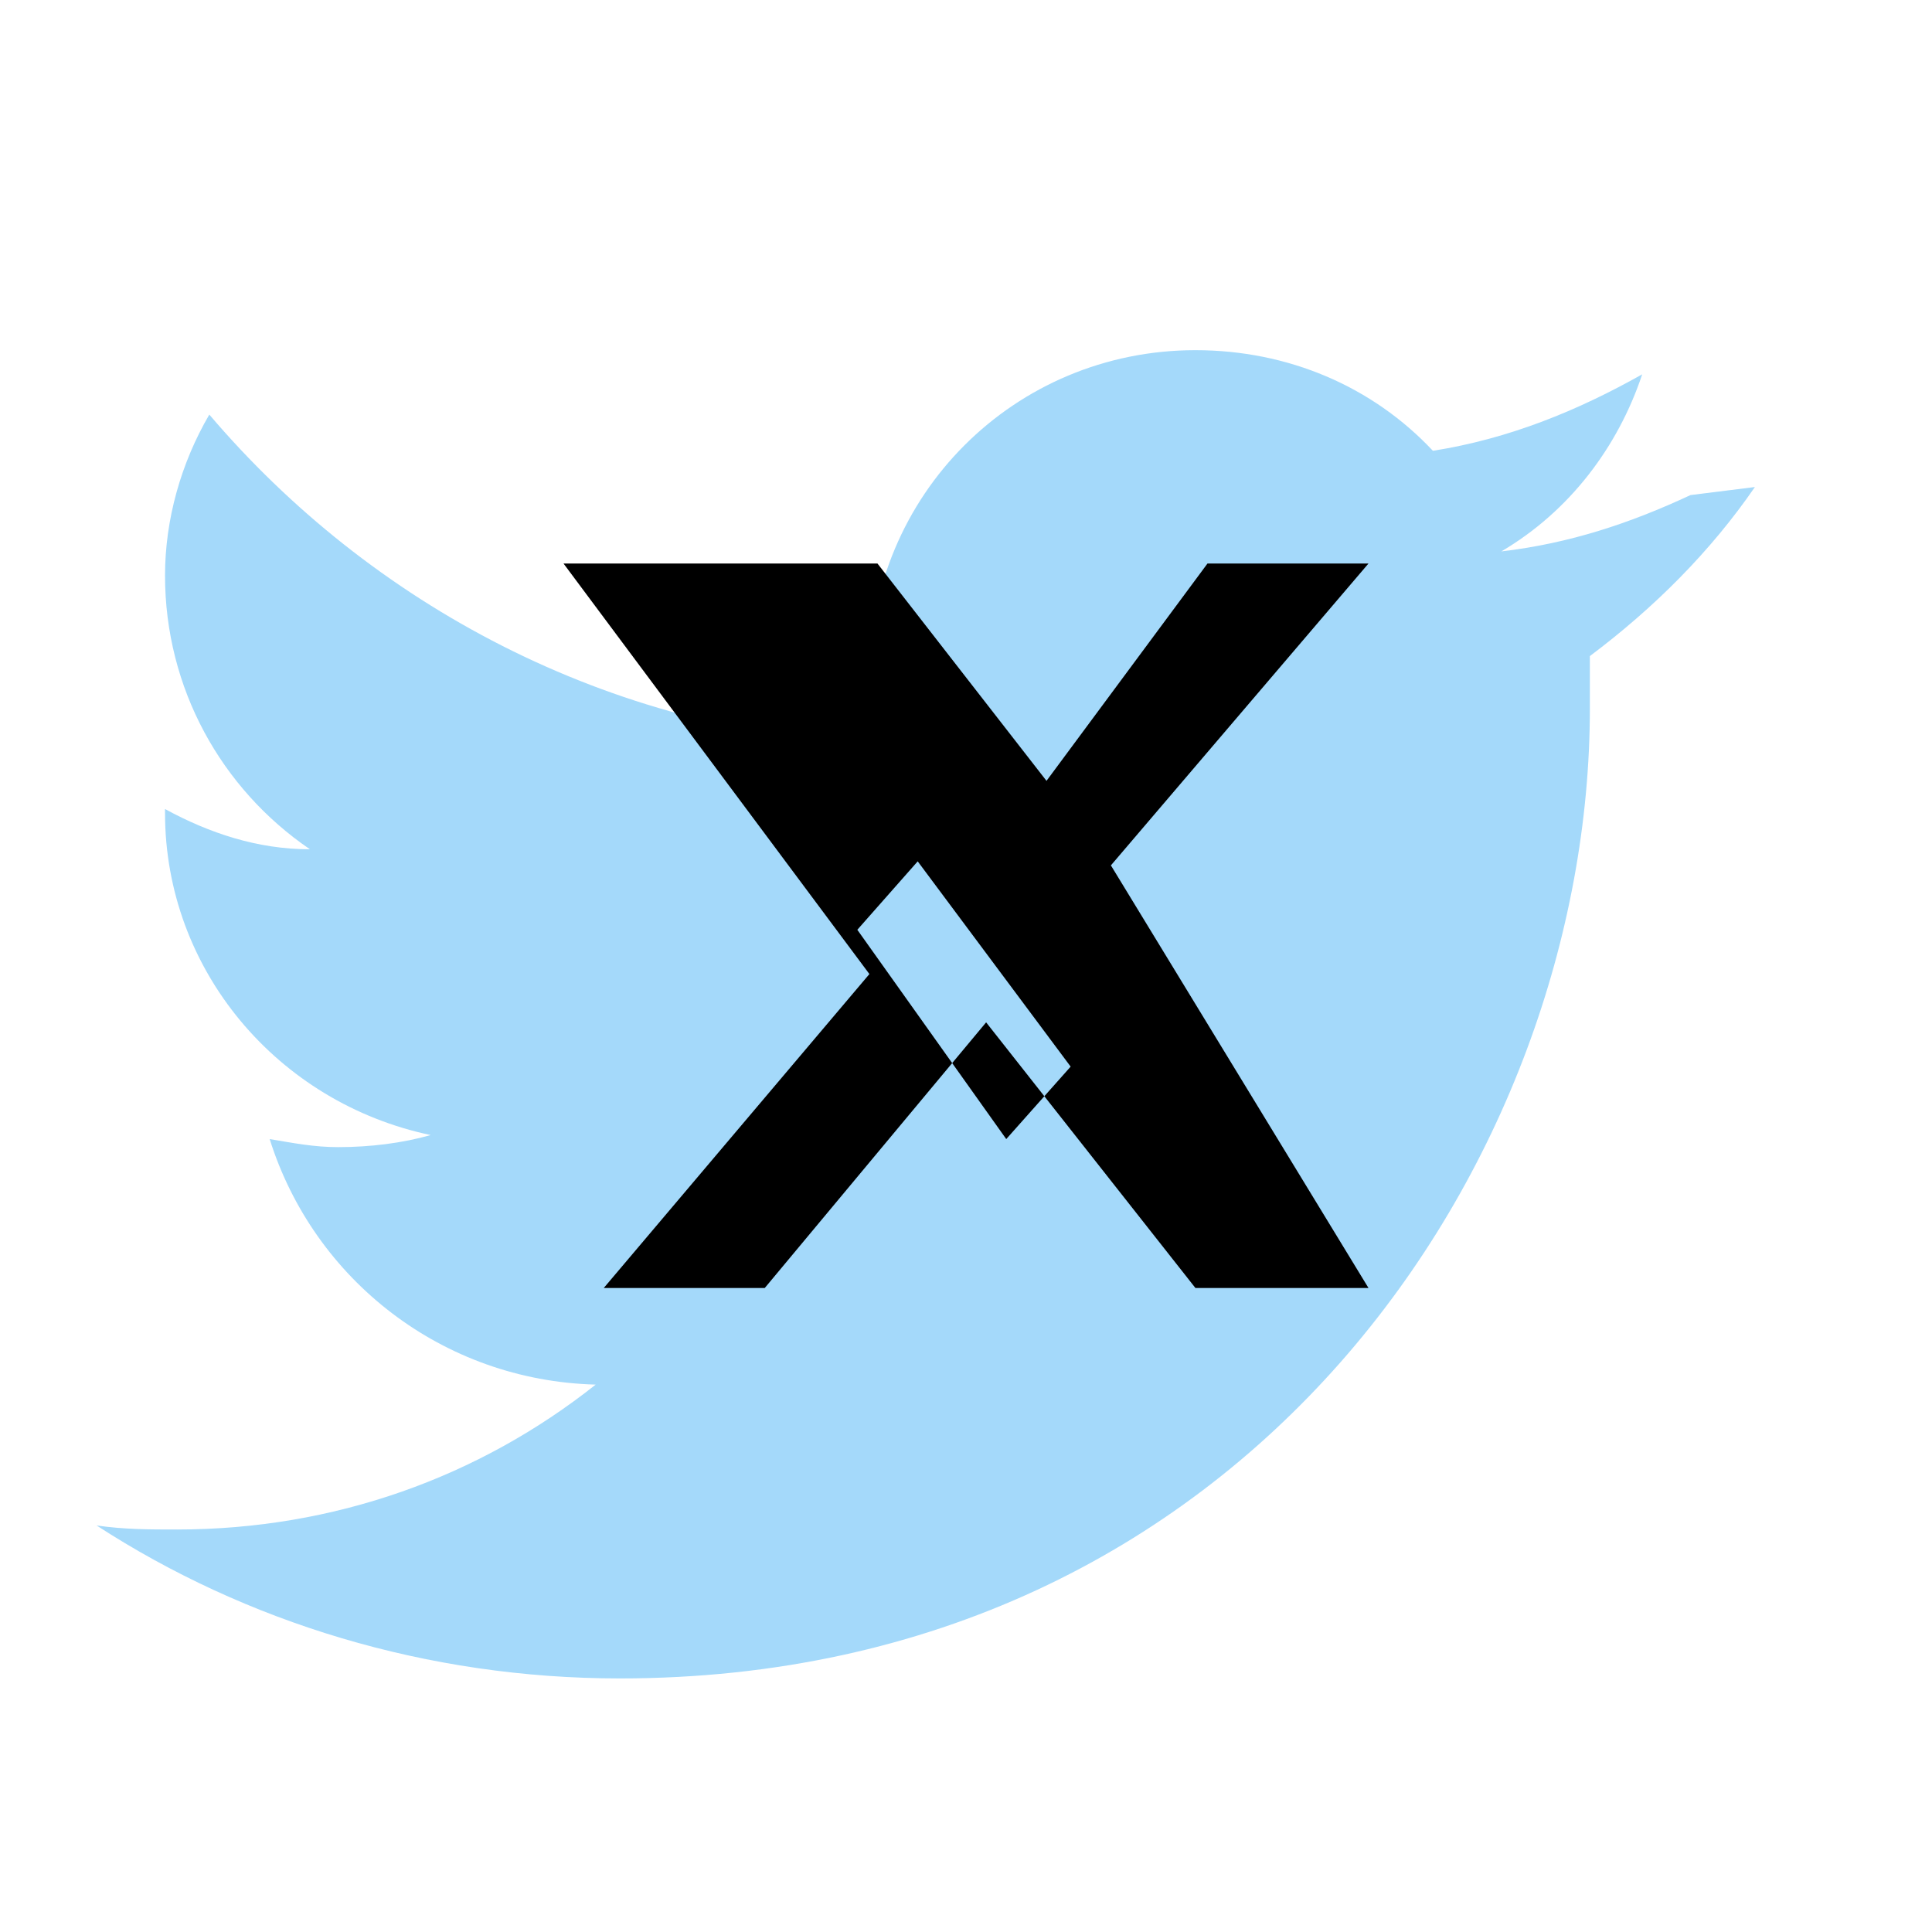 <svg width="48" height="48" viewBox="0 0 48 48" xmlns="http://www.w3.org/2000/svg">
  <!-- Twitter bird (faded behind) -->
  <path d="M42 12.3c-1.5.7-3 1.2-4.7 1.4 1.7-1 2.9-2.6 3.5-4.4-1.6.9-3.3 1.6-5.2 1.9-1.5-1.6-3.6-2.5-5.9-2.5-4.5 0-8.1 3.6-8.1 8.1 0 .6.1 1.2.2 1.7-6.7-.3-12.6-3.5-16.6-8.2-.7 1.2-1.1 2.6-1.1 4 .0 2.8 1.4 5.3 3.6 6.8-1.3 0-2.5-.4-3.6-1v.1c0 3.9 2.8 7.2 6.6 8-.7.2-1.5.3-2.3.3-.6 0-1.1-.1-1.7-.2 1.1 3.5 4.3 6 8.1 6.1-2.9 2.3-6.5 3.6-10.4 3.6-.7 0-1.3 0-2-.1 3.7 2.4 8.2 3.8 13 3.8 15.6 0 24.1-12.9 24.1-24.1 0-.4 0-.9 0-1.3 1.6-1.2 3-2.6 4.1-4.2z" fill="#1DA1F2" opacity="0.4"></path>
  
  <!-- X logo (on top) -->
  <path d="M17.6 14h4.2l4.2 5.4L30 14h4l-6.4 7.5L34 32h-4.3l-5.2-6.6L19 32h-4l6.6-7.8L14 14zm5.2 7.4l-1.5 1.7L25 28.3l1.6-1.8z" fill="black"></path>
</svg>
